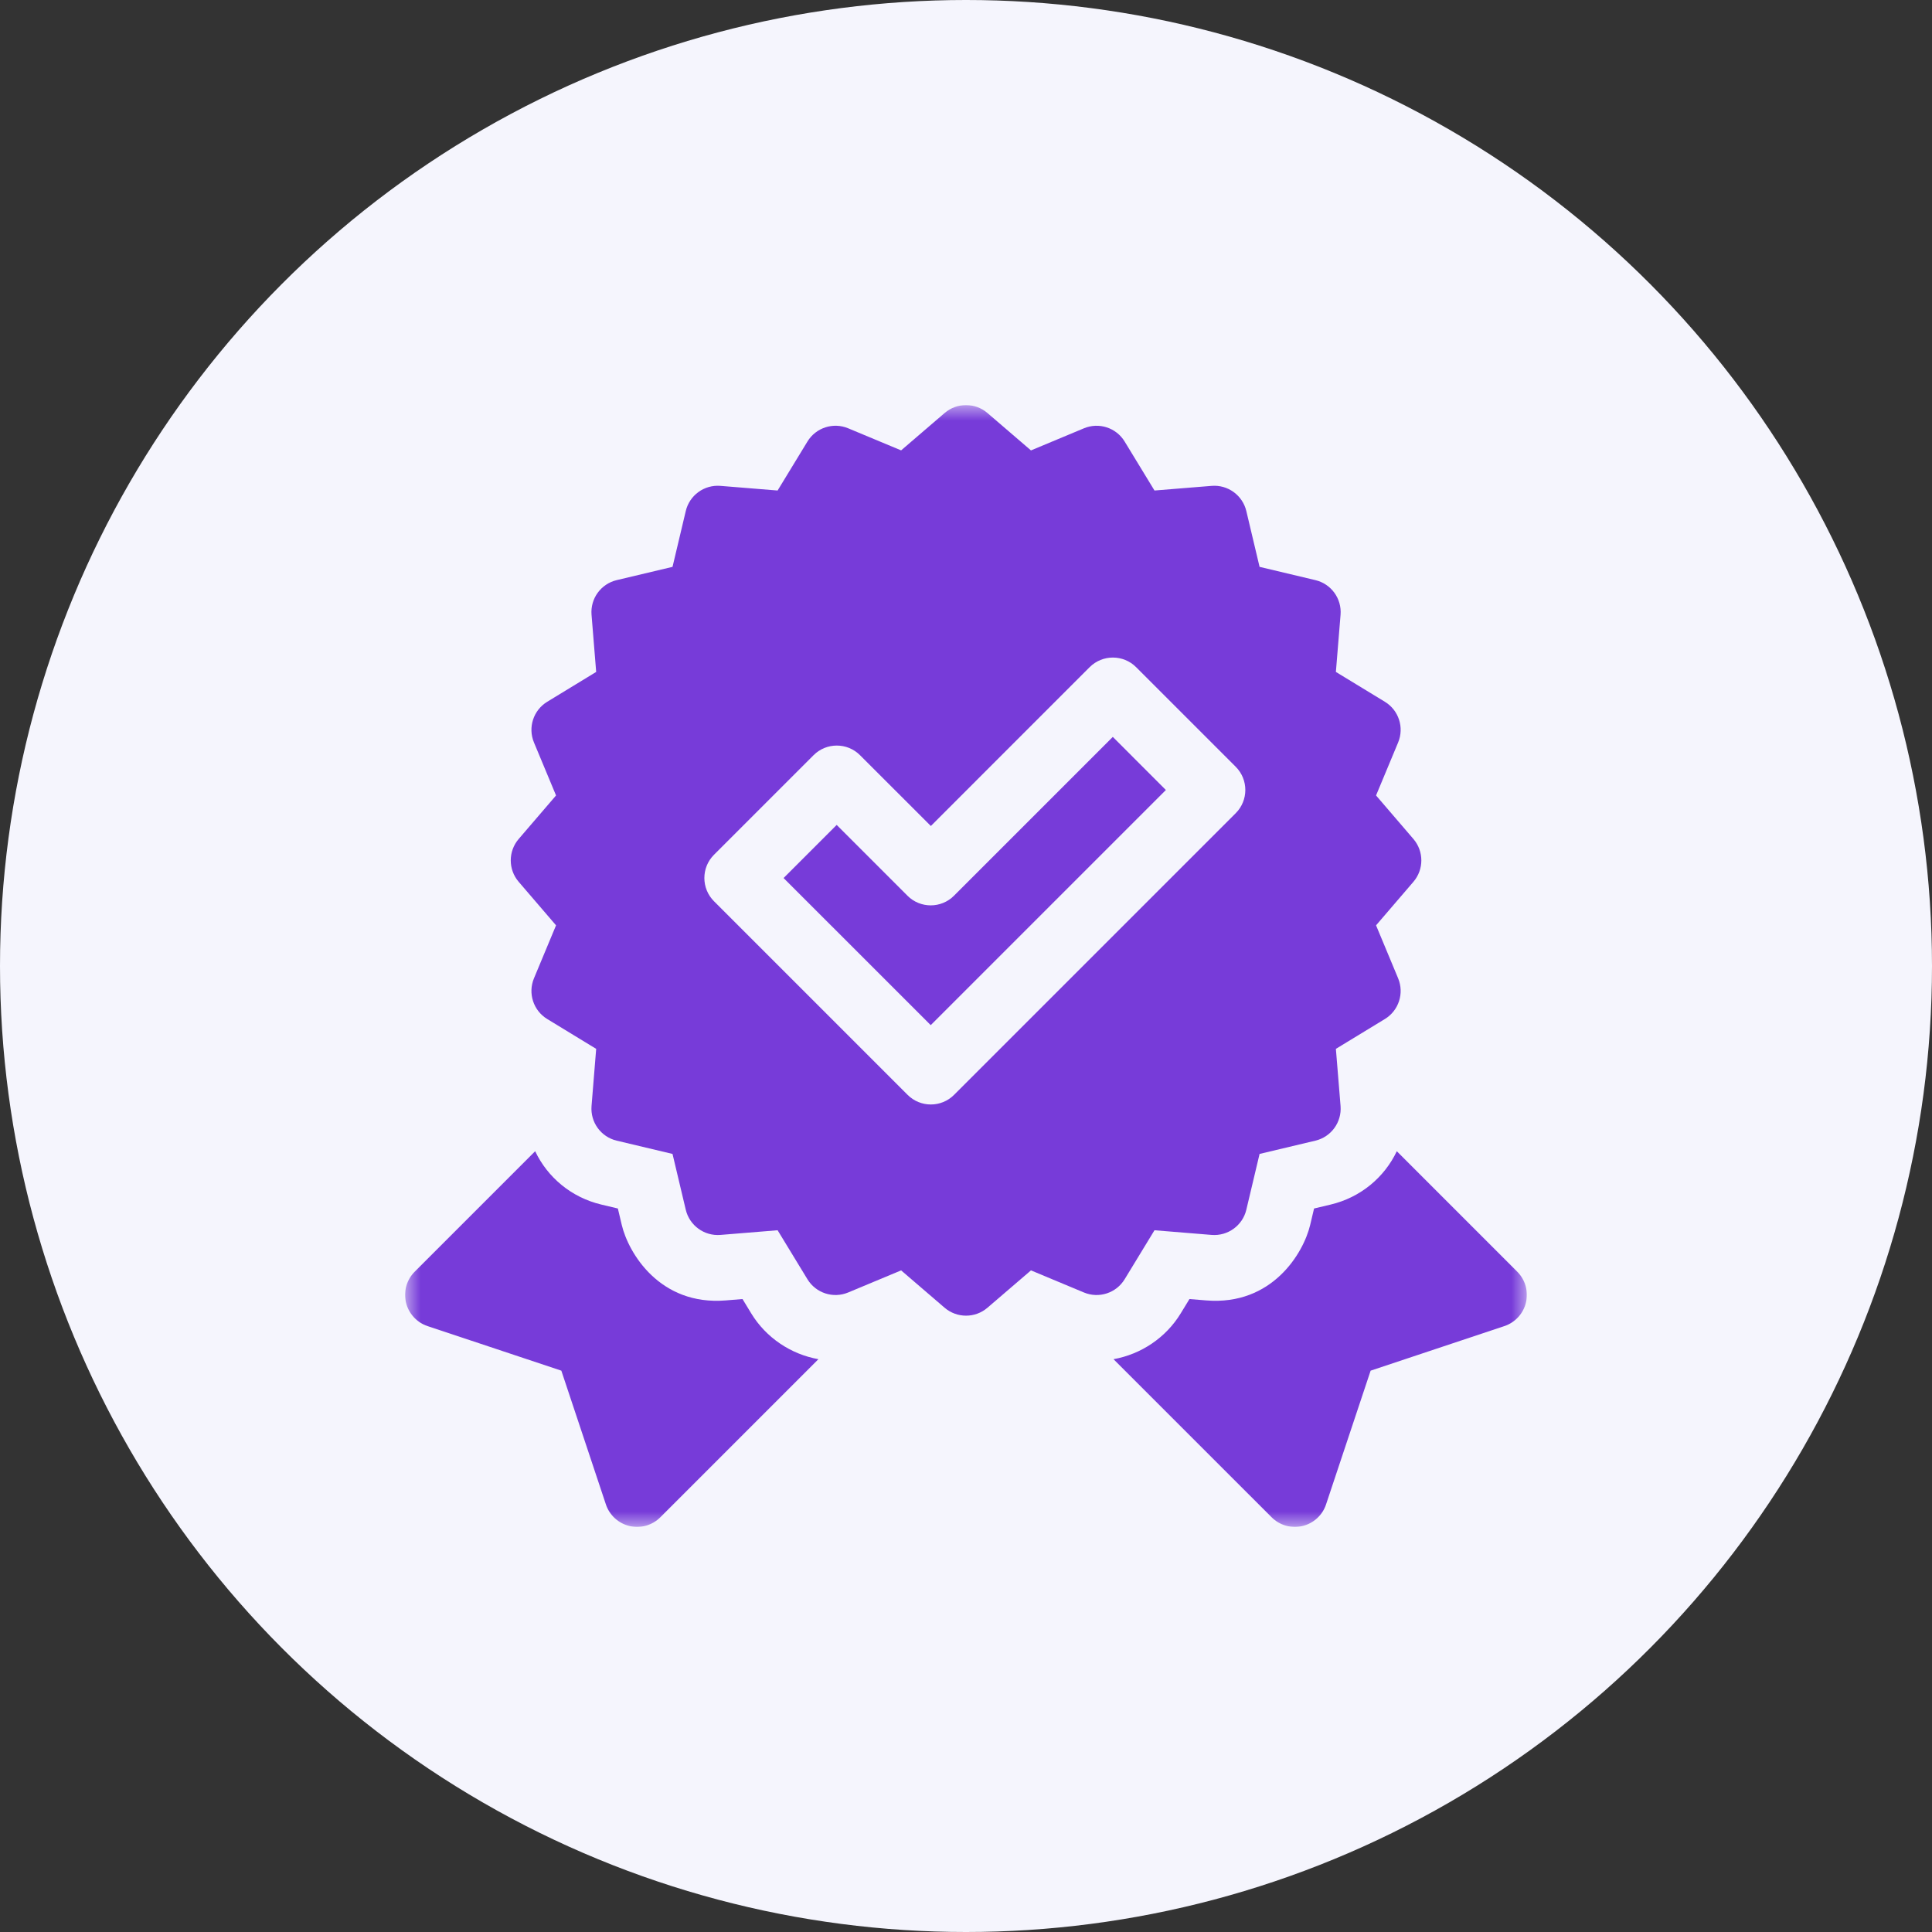 <svg width="62" height="62" viewBox="0 0 62 62" fill="none" xmlns="http://www.w3.org/2000/svg">
<rect x="0" y="0" width="62" height="62" fill="#333333" stroke="none"/>
<circle cx="31" cy="31" r="31" fill="#F5F5FD"/>
<g clip-path="url(#clip0_177_4560)">
<mask id="mask0_177_4560" style="mask-type:luminance" maskUnits="userSpaceOnUse" x="13" y="13" width="36" height="36">
<path d="M49 13H13V49H49V13Z" fill="white"/>
</mask>
<g mask="url(#mask0_177_4560)">
<path d="M48.69 40.81L44.825 36.944C44.426 37.783 43.664 38.428 42.697 38.657L42.17 38.782L42.045 39.309C41.832 40.209 40.827 41.904 38.711 41.732L38.171 41.688L37.889 42.15C37.415 42.928 36.619 43.46 35.734 43.618L40.808 48.691C41.066 48.95 41.44 49.056 41.796 48.972C42.152 48.888 42.439 48.626 42.554 48.279L43.985 43.986L48.277 42.556C48.624 42.44 48.886 42.153 48.97 41.798C49.054 41.442 48.948 41.068 48.69 40.81Z" fill="#773BD9"/>
<path d="M24.109 42.15L23.828 41.688L23.287 41.732C21.172 41.904 20.167 40.209 19.953 39.309L19.828 38.782L19.302 38.657C18.334 38.428 17.572 37.783 17.174 36.944L13.309 40.809C13.05 41.068 12.944 41.442 13.028 41.797C13.112 42.153 13.374 42.44 13.721 42.556L18.014 43.986L19.444 48.279C19.56 48.626 19.847 48.888 20.203 48.972C20.558 49.056 20.932 48.95 21.191 48.691L26.264 43.618C25.379 43.46 24.583 42.928 24.109 42.15Z" fill="#773BD9"/>
<path d="M36.091 41.053L37.049 39.48L38.884 39.63C39.402 39.671 39.876 39.329 39.996 38.822L40.421 37.031L42.212 36.605C42.719 36.485 43.062 36.013 43.02 35.493L42.87 33.659L44.443 32.701C44.887 32.43 45.068 31.875 44.867 31.394L44.159 29.695L45.358 28.298C45.697 27.903 45.697 27.32 45.358 26.924L44.159 25.527L44.867 23.828C45.068 23.347 44.887 22.792 44.443 22.521L42.87 21.563L43.02 19.728C43.062 19.209 42.719 18.737 42.212 18.617L40.421 18.191L39.996 16.4C39.875 15.893 39.402 15.55 38.884 15.592L37.049 15.741L36.091 14.169C35.82 13.724 35.265 13.544 34.784 13.745L33.085 14.454L31.688 13.254C31.293 12.915 30.709 12.915 30.314 13.254L28.918 14.453L27.218 13.744C26.738 13.544 26.183 13.724 25.912 14.169L24.954 15.741L23.119 15.592C22.599 15.55 22.127 15.893 22.007 16.4L21.582 18.191L19.791 18.617C19.284 18.737 18.941 19.209 18.983 19.728L19.132 21.563L17.56 22.521C17.116 22.792 16.935 23.347 17.136 23.828L17.844 25.527L16.645 26.924C16.306 27.32 16.306 27.903 16.645 28.298L17.844 29.695L17.136 31.394C16.935 31.875 17.116 32.43 17.56 32.701L19.132 33.659L18.983 35.493C18.941 36.013 19.284 36.485 19.791 36.605L21.582 37.031L22.007 38.822C22.128 39.329 22.6 39.671 23.119 39.63L24.954 39.48L25.912 41.053C26.183 41.497 26.738 41.678 27.219 41.477L28.918 40.768L30.314 41.967C30.71 42.306 31.293 42.306 31.688 41.967L33.085 40.768L34.784 41.477C35.265 41.678 35.82 41.497 36.091 41.053ZM30.617 35.135C30.206 35.547 29.538 35.547 29.126 35.135L22.913 28.922C22.501 28.51 22.501 27.842 22.913 27.43L26.108 24.235C26.52 23.823 27.188 23.823 27.599 24.235L29.872 26.507L34.968 21.41C35.38 20.999 36.048 20.999 36.459 21.41L39.655 24.606C40.067 25.018 40.067 25.685 39.655 26.097L30.617 35.135Z" fill="#773BD9"/>
<path d="M30.614 28.745C30.202 29.157 29.534 29.157 29.122 28.745L26.85 26.473L25.146 28.177L29.868 32.898L37.414 25.352L35.711 23.648L30.614 28.745Z" fill="#773BD9"/>
</g>
</g>
<defs>
<clipPath id="clip0_177_4560">
<rect width="36" height="36" fill="white" transform="translate(13 13)"/>
</clipPath>
</defs>
</svg>
